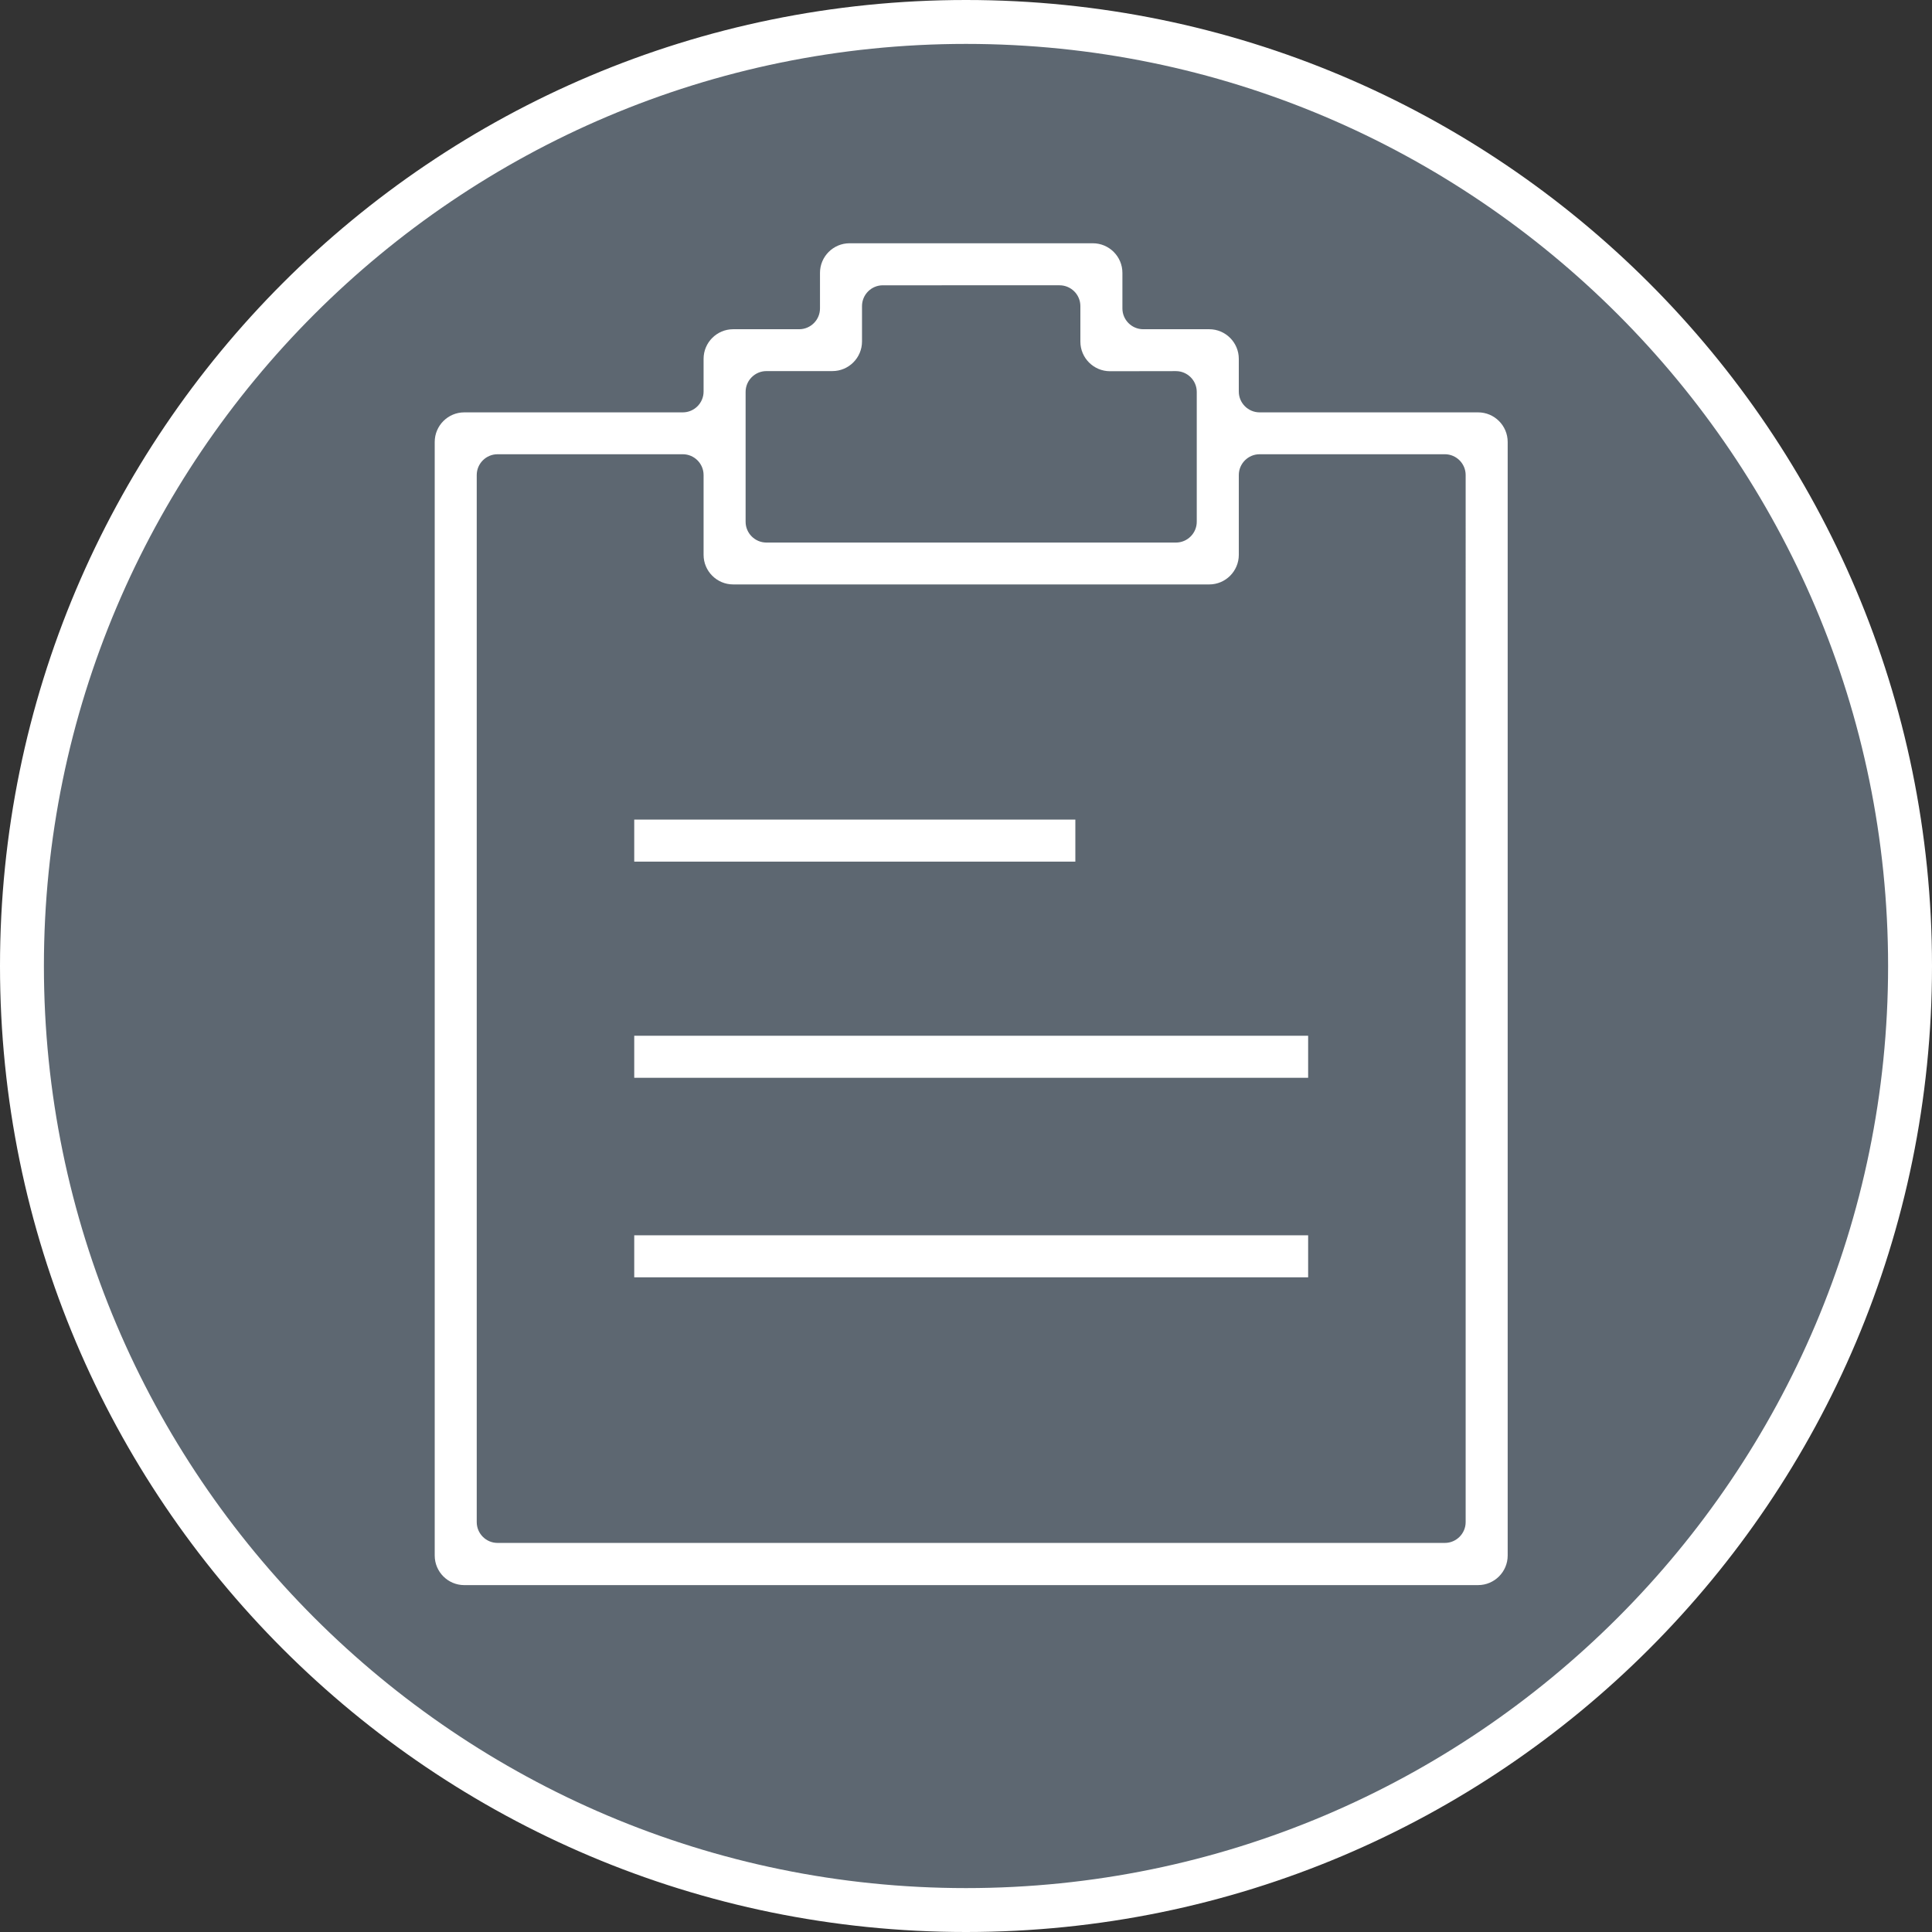 <?xml version="1.0" encoding="iso-8859-1"?>
<!-- Generator: Adobe Illustrator 21.1.0, SVG Export Plug-In . SVG Version: 6.00 Build 0)  -->
<svg version="1.1" xmlns="http://www.w3.org/2000/svg" xmlns:xlink="http://www.w3.org/1999/xlink" x="0px" y="0px"
	 viewBox="0 0 132 132" width="132" height="132" style="enable-background:new 0 0 132 132;" xml:space="preserve">
<rect x="0" y="0" width="132" height="132" fill="#333333" stroke="none"/>
<g id="inventory_x5F_pin">
	<g>
		<g>
			<path style="fill:#5D6771;" d="M66,130.5c-35.565,0-64.5-28.935-64.5-64.5S30.435,1.5,66,1.5s64.5,28.935,64.5,64.5
				S101.565,130.5,66,130.5z"/>
			<path style="fill:#FFFFFF;" d="M66,3c34.738,0,63,28.262,63,63s-28.262,63-63,63S3,100.738,3,66S31.262,3,66,3 M66,0
				C29.549,0,0,29.549,0,66s29.549,66,66,66s66-29.549,66-66S102.451,0,66,0L66,0z"/>
		</g>
	</g>
	<g>
		<path style="fill:#FFFFFF;" d="M31.722,108.3c-1.115,0-2.021-0.906-2.021-2.021V30.196c0-1.115,0.906-2.022,2.021-2.022h14.927
			c0.784,0,1.422-0.638,1.422-1.422v-2.236c0-1.115,0.907-2.022,2.022-2.022h4.508c0.784,0,1.423-0.638,1.423-1.422v-2.429
			c0-1.115,0.906-2.022,2.021-2.022h16.619c1.115,0,2.022,0.907,2.022,2.022v2.429c0,0.784,0.638,1.422,1.422,1.422h4.509
			c1.115,0,2.021,0.907,2.021,2.022v2.236c0,0.784,0.639,1.422,1.423,1.422h14.926c1.115,0,2.022,0.907,2.022,2.022v76.082
			c0,1.115-0.907,2.021-2.022,2.021H31.722z M33.994,31.035c-0.784,0-1.422,0.638-1.422,1.422v71.537
			c0,0.784,0.638,1.423,1.422,1.423h64.721c0.784,0,1.423-0.639,1.423-1.423V32.457c0-0.784-0.639-1.422-1.423-1.422H86.062
			c-0.784,0-1.423,0.638-1.423,1.422v5.451c0,1.115-0.906,2.022-2.021,2.022H50.093c-1.115,0-2.022-0.907-2.022-2.022v-5.451
			c0-0.784-0.638-1.422-1.422-1.422H33.994z M52.365,25.354c-0.784,0-1.423,0.638-1.423,1.422v8.871
			c0,0.784,0.639,1.422,1.423,1.422h27.979c0.784,0,1.422-0.638,1.422-1.422v-8.869c0-0.784-0.639-1.422-1.423-1.422l-4.505,0.007
			c-1.116,0-2.024-0.907-2.024-2.022v-2.427c0-0.784-0.639-1.422-1.423-1.422H60.317c-0.784,0-1.422,0.638-1.422,1.422v2.417
			c0,1.115-0.907,2.022-2.022,2.022H52.365z"/>
		<path style="fill:#FFFFFF;" d="M56.323,18.642v2.429c0,0.951-0.771,1.722-1.722,1.722h-4.508c-0.951,0-1.722,0.771-1.722,1.722
			v2.236c0,0.951-0.771,1.722-1.722,1.722H31.722c-0.951,0-1.722,0.771-1.722,1.722v76.082c0,0.951,0.771,1.722,1.722,1.722h69.265
			c0.951,0,1.722-0.771,1.722-1.722V30.196c0-0.951-0.771-1.722-1.722-1.722H86.061c-0.951,0-1.722-0.771-1.722-1.722v-2.236
			c0-0.951-0.771-1.722-1.722-1.722h-4.508c-0.951,0-1.722-0.771-1.722-1.722v-2.429c0-0.951-0.771-1.722-1.722-1.722H58.045
			C57.094,16.92,56.323,17.691,56.323,18.642z M100.437,32.457v71.537c0,0.951-0.771,1.722-1.722,1.722H33.994
			c-0.951,0-1.722-0.771-1.722-1.722V32.457c0-0.951,0.771-1.722,1.722-1.722h12.654c0.951,0,1.722,0.771,1.722,1.722v5.451
			c0,0.951,0.771,1.722,1.722,1.722h32.524c0.951,0,1.722-0.771,1.722-1.722v-5.451c0-0.951,0.771-1.722,1.722-1.722h12.654
			C99.666,30.735,100.437,31.506,100.437,32.457z M82.067,26.779v8.868c0,0.951-0.771,1.722-1.722,1.722h-27.98
			c-0.951,0-1.722-0.771-1.722-1.722v-8.871c0-0.951,0.771-1.722,1.722-1.722h4.508c0.951,0,1.722-0.771,1.722-1.722v-2.418
			c0-0.951,0.771-1.722,1.722-1.722h12.075c0.951,0,1.722,0.771,1.722,1.722v2.427c0,0.952,0.773,1.724,1.725,1.722l4.503-0.006
			C81.294,25.055,82.067,25.827,82.067,26.779z"/>
		<rect x="43.333" y="70.766" style="fill:#FFFFFF;" width="46.043" height="2.872"/>
		<rect x="43.633" y="71.066" style="fill:#FFFFFF;" width="45.443" height="2.272"/>
		<rect x="43.333" y="55.997" style="fill:#FFFFFF;" width="30.138" height="2.872"/>
		<rect x="43.633" y="56.297" style="fill:#FFFFFF;" width="29.538" height="2.272"/>
		<rect x="43.333" y="84.399" style="fill:#FFFFFF;" width="46.043" height="2.871"/>
		<rect x="43.633" y="84.699" style="fill:#FFFFFF;" width="45.443" height="2.272"/>
	</g>
</g>
<g id="Layer_1">
</g>
</svg>
